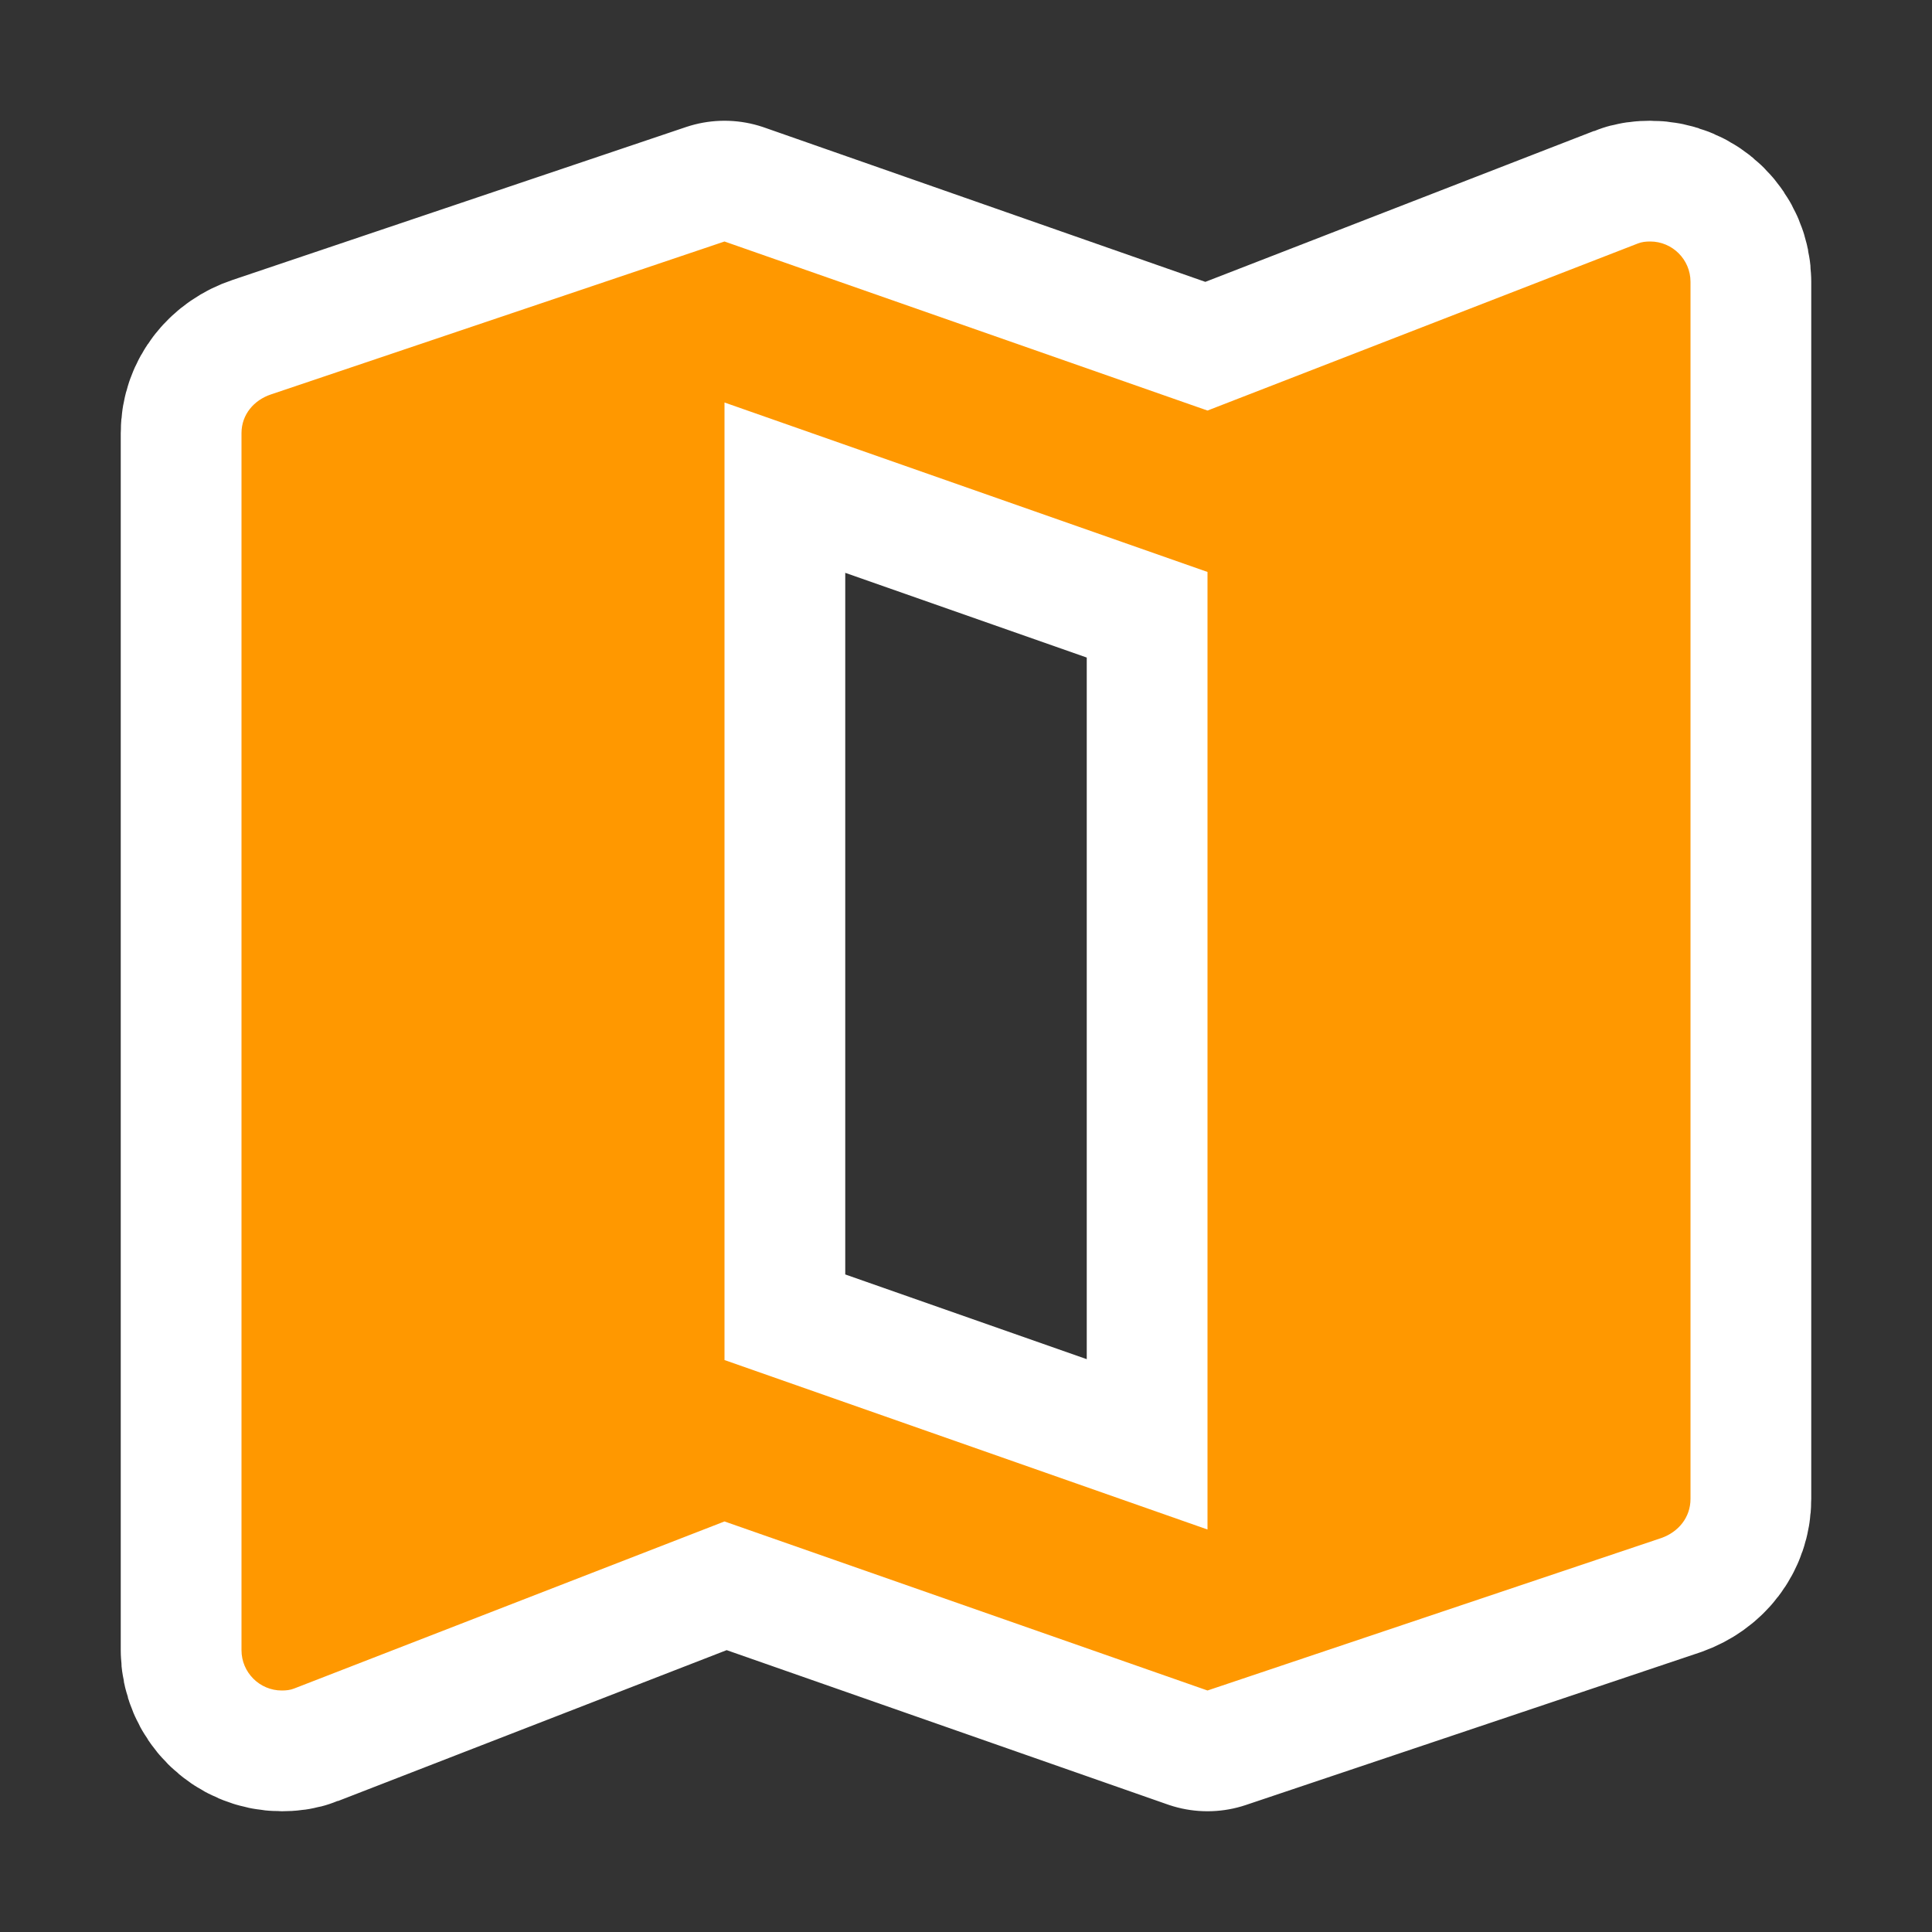 <?xml version="1.0" encoding="UTF-8" standalone="no"?>
<svg
   xmlns:dc="http://purl.org/dc/elements/1.1/"
   xmlns:cc="http://creativecommons.org/ns#"
   xmlns:rdf="http://www.w3.org/1999/02/22-rdf-syntax-ns#"
   xmlns:svg="http://www.w3.org/2000/svg"
   xmlns="http://www.w3.org/2000/svg"
   xmlns:sodipodi="http://sodipodi.sourceforge.net/DTD/sodipodi-0.dtd"
   xmlns:inkscape="http://www.inkscape.org/namespaces/inkscape"
   width="48"
   height="48"
   viewBox="0 0 48 48"
   id="svg2"
   version="1.1"
   inkscape:version="0.48.4 r9939"
   sodipodi:docname="map.svg">
  <rect x="0" y="0" width="48" height="48" fill="#333333" stroke="none"/>
  <defs
     id="defs10" />
  <sodipodi:namedview
     pagecolor="#ffffff"
     bordercolor="#666666"
     borderopacity="1"
     objecttolerance="10"
     gridtolerance="10"
     guidetolerance="10"
     inkscape:pageopacity="0"
     inkscape:pageshadow="2"
     inkscape:window-width="1280"
     inkscape:window-height="930"
     id="namedview8"
     showgrid="false"
     inkscape:zoom="4.9166667"
     inkscape:cx="-0.61016933"
     inkscape:cy="24"
     inkscape:window-x="0"
     inkscape:window-y="33"
     inkscape:window-maximized="1"
     inkscape:current-layer="layer2" />
  <path
     d="M0 0h48v48h-48z"
     fill="none"
     id="path6" />
  <g
     inkscape:groupmode="layer"
     id="layer2"
     inkscape:label="b"
     style="display:inline">
    <path
       inkscape:connector-curvature="0"
       d="M 41,6 C 40.89,6 40.79,6.01 40.69,6.05 L 30,10.2 18,6 6.73,9.8 C 6.31,9.94 6,10.3 6,10.76 V 41 c 0,0.55 0.45,1 1,1 0.11,0 0.21,-0.01 0.31,-0.05 L 18,37.8 30,42 41.28,38.21 C 41.7,38.06 42,37.7 42,37.24 V 7 C 42,6.45 41.55,6 41,6 z M 30,38 18,33.79 V 10 l 12,4.21 V 38 z"
       id="path4-7"
       style="fill:none;stroke:#ffffff;stroke-width:6;stroke-miterlimit:4;stroke-opacity:1;stroke-dasharray:none;stroke-linejoin:round" />
  </g>
  <g
     inkscape:groupmode="layer"
     id="layer1"
     inkscape:label="a"
     style="display:inline">
    <path
       inkscape:connector-curvature="0"
       d="M 41,6 C 40.89,6 40.79,6.01 40.69,6.05 L 30,10.2 18,6 6.73,9.8 C 6.31,9.94 6,10.3 6,10.76 V 41 c 0,0.55 0.45,1 1,1 0.11,0 0.21,-0.01 0.31,-0.05 L 18,37.8 30,42 41.28,38.21 C 41.7,38.06 42,37.7 42,37.24 V 7 C 42,6.45 41.55,6 41,6 z M 30,38 18,33.79 V 10 l 12,4.21 V 38 z"
       id="path4"
       style="fill:#ff9800;fill-opacity:1;stroke:none" />
  </g>
</svg>
